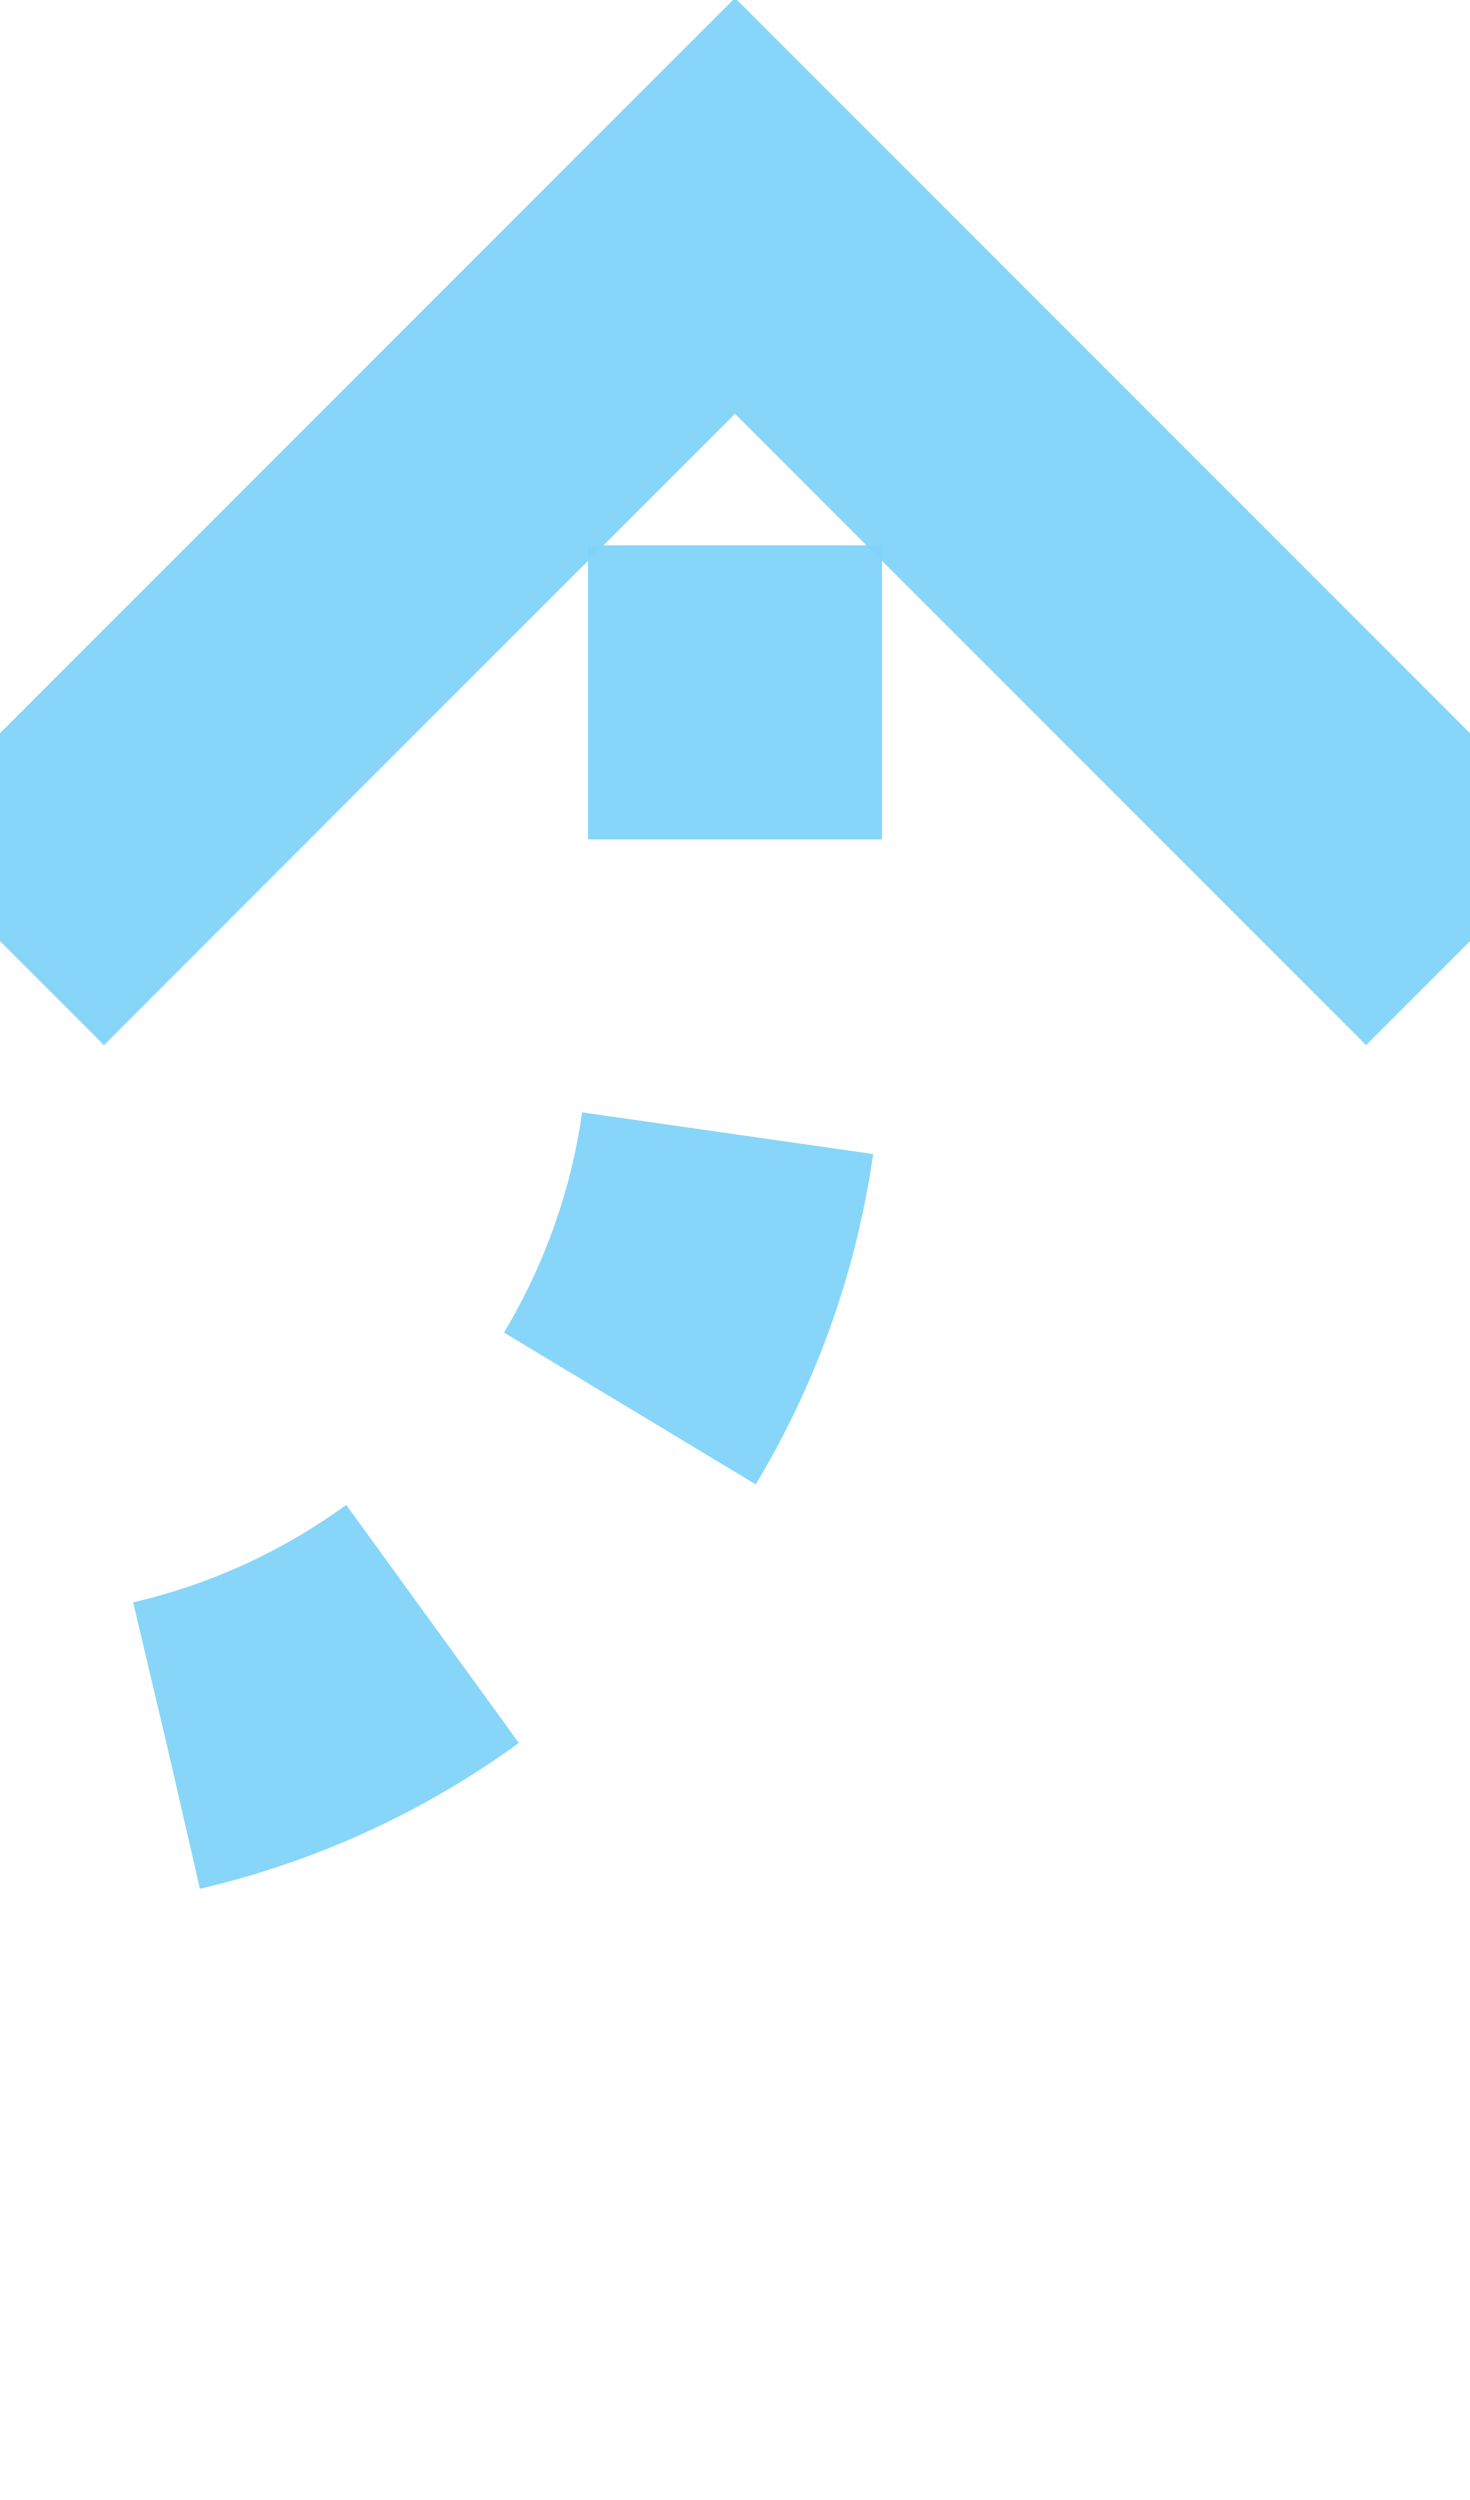 ﻿<?xml version="1.0" encoding="utf-8"?>
<svg version="1.1" xmlns:xlink="http://www.w3.org/1999/xlink" width="10px" height="17px" preserveAspectRatio="xMidYMin meet" viewBox="1190 1508  8 17" xmlns="http://www.w3.org/2000/svg">
  <path d="M 954 1590  L 954 1525  A 5 5 0 0 1 959 1520 L 1189 1520  A 5 5 0 0 0 1194 1515 L 1194 1510  " stroke-width="2" stroke-dasharray="2,2" stroke="#81d3f8" fill="none" stroke-opacity="0.949" />
  <path d="M 957 1586  L 951 1586  L 951 1592  L 957 1592  L 957 1586  Z M 1189.707 1515.107  L 1194 1510.814  L 1198.293 1515.107  L 1199.707 1513.693  L 1194.707 1508.693  L 1194 1507.986  L 1193.293 1508.693  L 1188.293 1513.693  L 1189.707 1515.107  Z " fill-rule="nonzero" fill="#81d3f8" stroke="none" fill-opacity="0.949" />
</svg>
